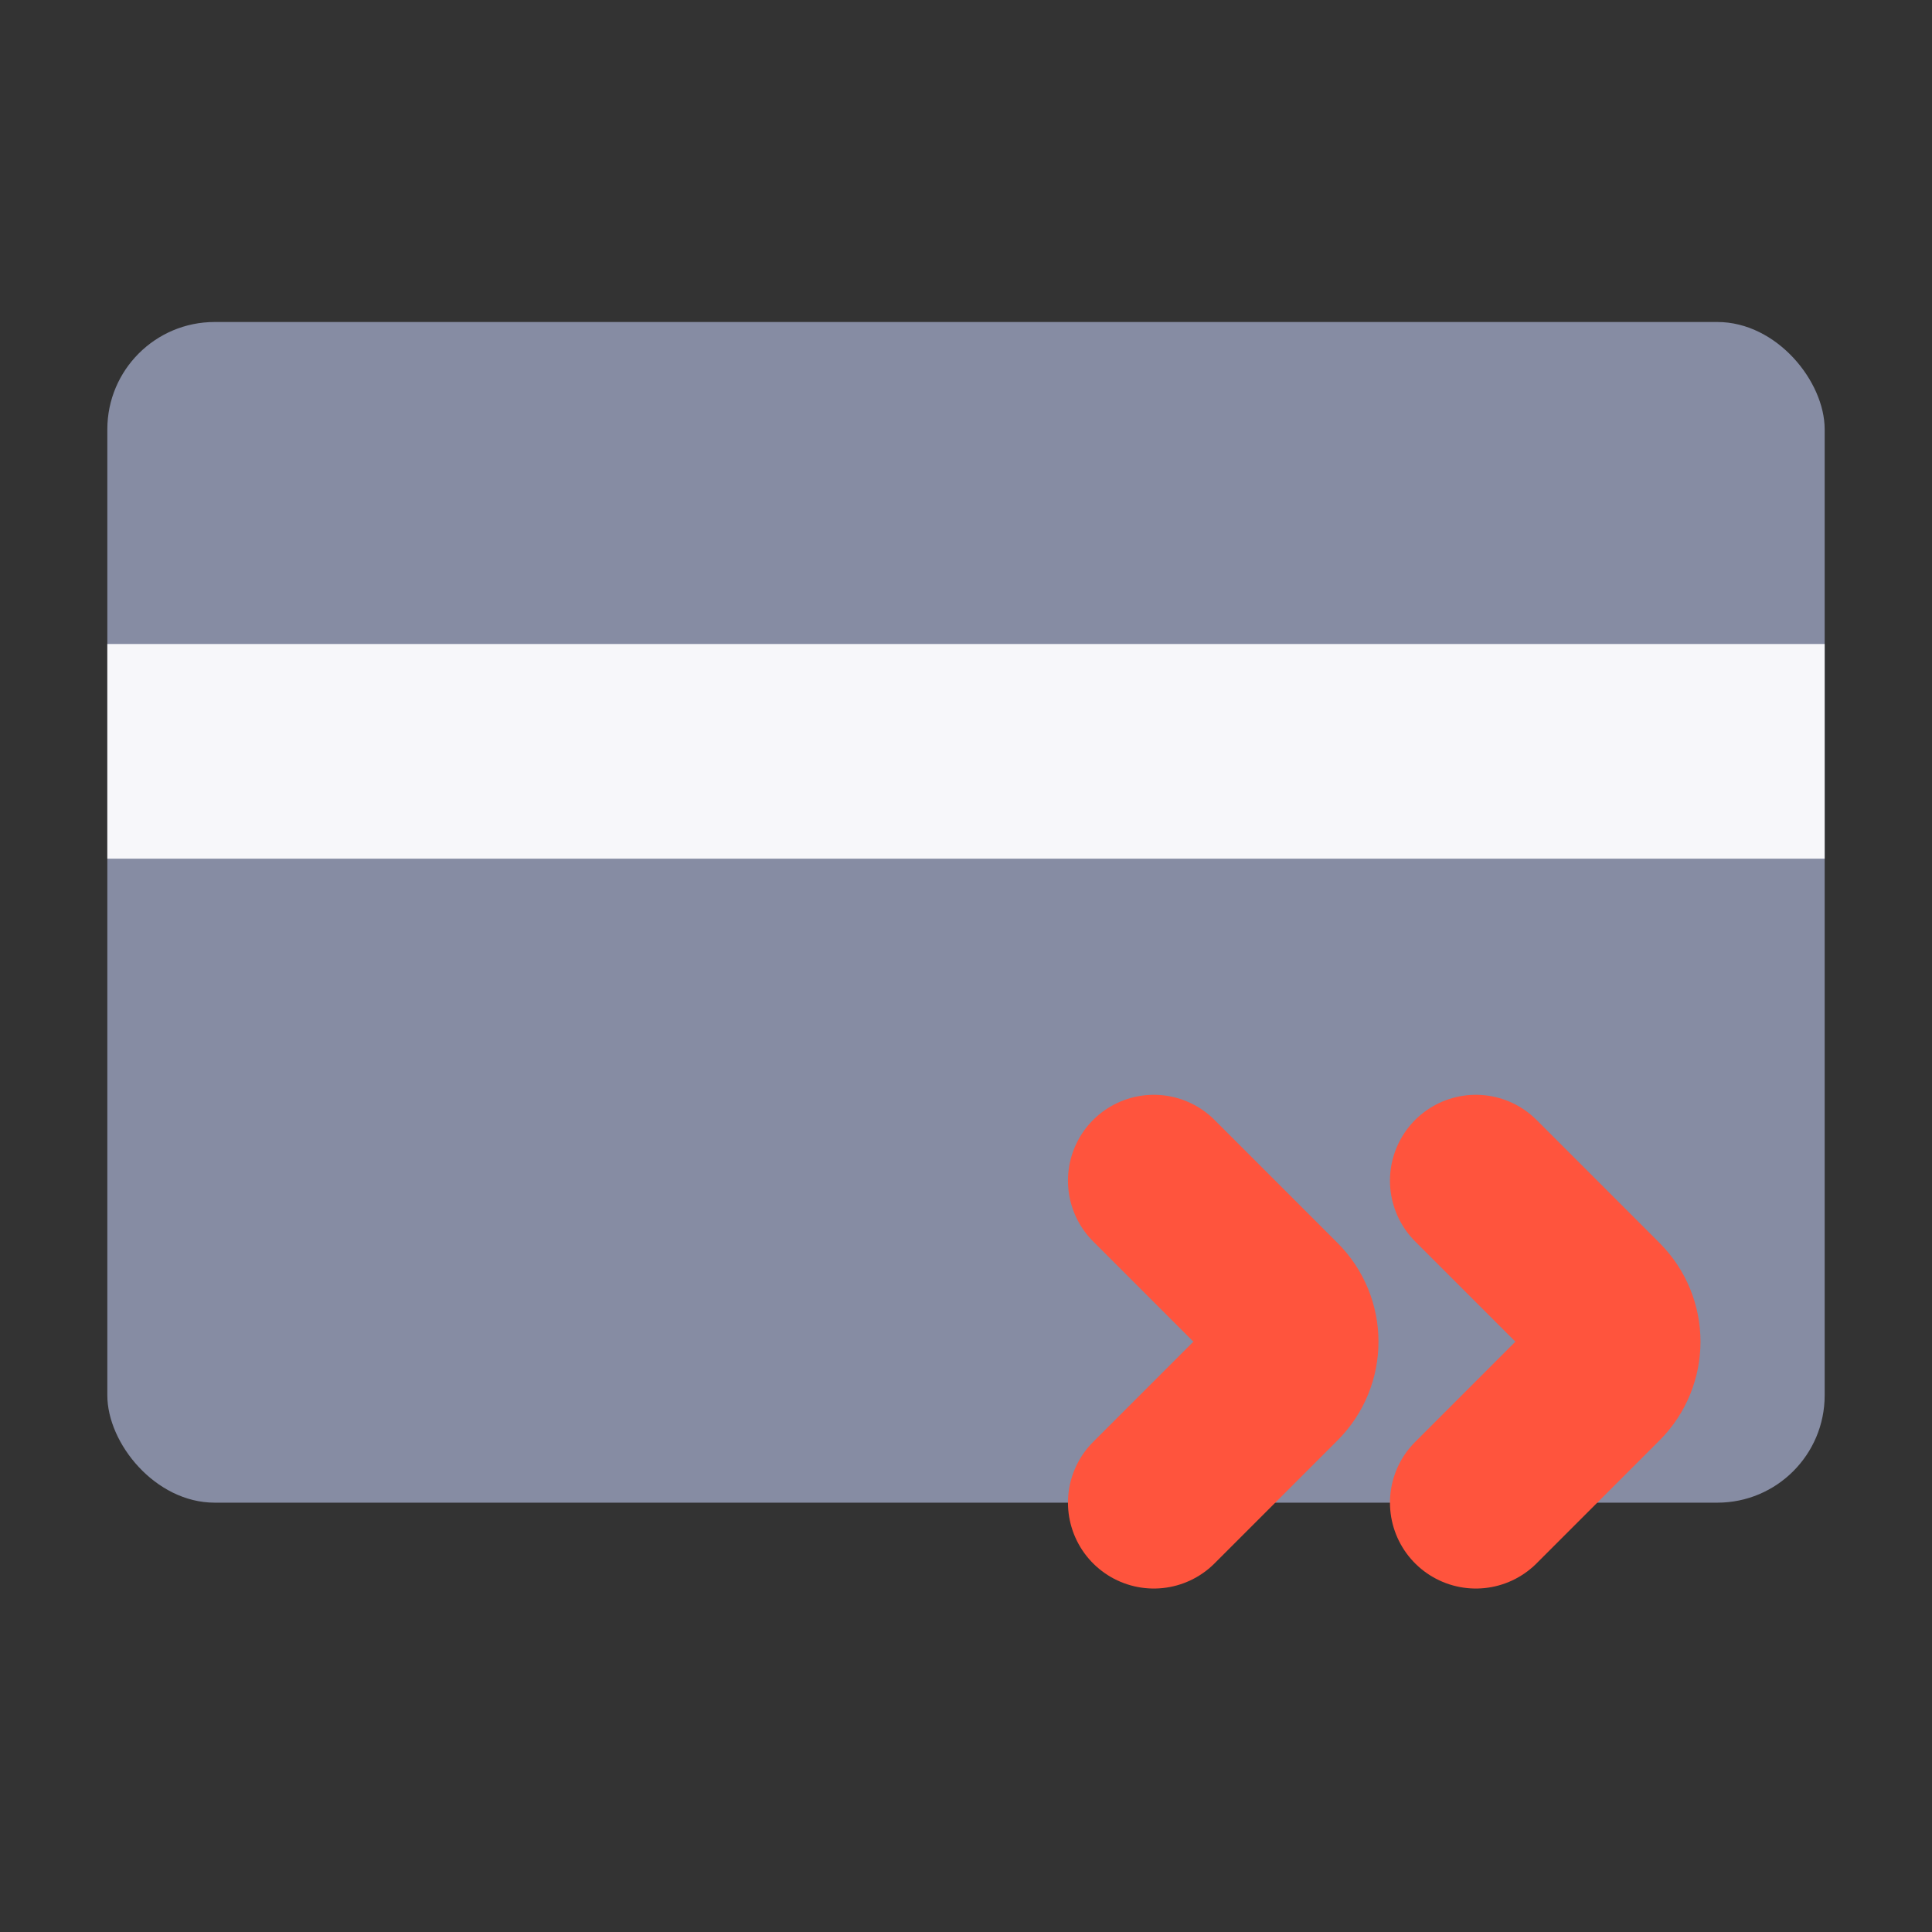<?xml version="1.0" encoding="UTF-8"?>
<svg width="18px" height="18px" viewBox="0 0 18 18" version="1.1" xmlns="http://www.w3.org/2000/svg" xmlns:xlink="http://www.w3.org/1999/xlink">
    <rect x="0" y="0" width="18" height="18" fill="#333333" stroke="none"/>
    <title>切片</title>
    <g id="DO-IT" stroke="none" stroke-width="1" fill="none" fill-rule="evenodd">
        <g id="DOIT视觉规范" transform="translate(-267, -592)">
            <g id="doit-icon-expenditures" transform="translate(267, 592)">
                <rect id="矩形" fill-opacity="0" fill="#FFFFFF" x="0" y="0" width="18" height="18"></rect>
                <rect id="矩形" fill="#868CA3" x="1" y="3" width="16" height="11" rx="1"></rect>
                <rect id="矩形" fill="#F7F7FA" x="1" y="6" width="16" height="2"></rect>
                <path d="M12.25,11 L11.104,12.146 C10.908,12.342 10.908,12.658 11.104,12.854 L12.25,14 L12.25,14" id="路径-13" stroke="#FF543D" stroke-width="1.6" stroke-linecap="round" stroke-linejoin="round" transform="translate(11.5, 12.5) scale(-1, 1) translate(-11.5, -12.5) "></path>
                <path d="M15.25,11 L14.104,12.146 C13.908,12.342 13.908,12.658 14.104,12.854 L15.25,14 L15.25,14" id="路径-13" stroke="#FF543D" stroke-width="1.6" stroke-linecap="round" stroke-linejoin="round" transform="translate(14.5, 12.5) scale(-1, 1) translate(-14.5, -12.5) "></path>
            </g>
        </g>
    </g>
</svg>